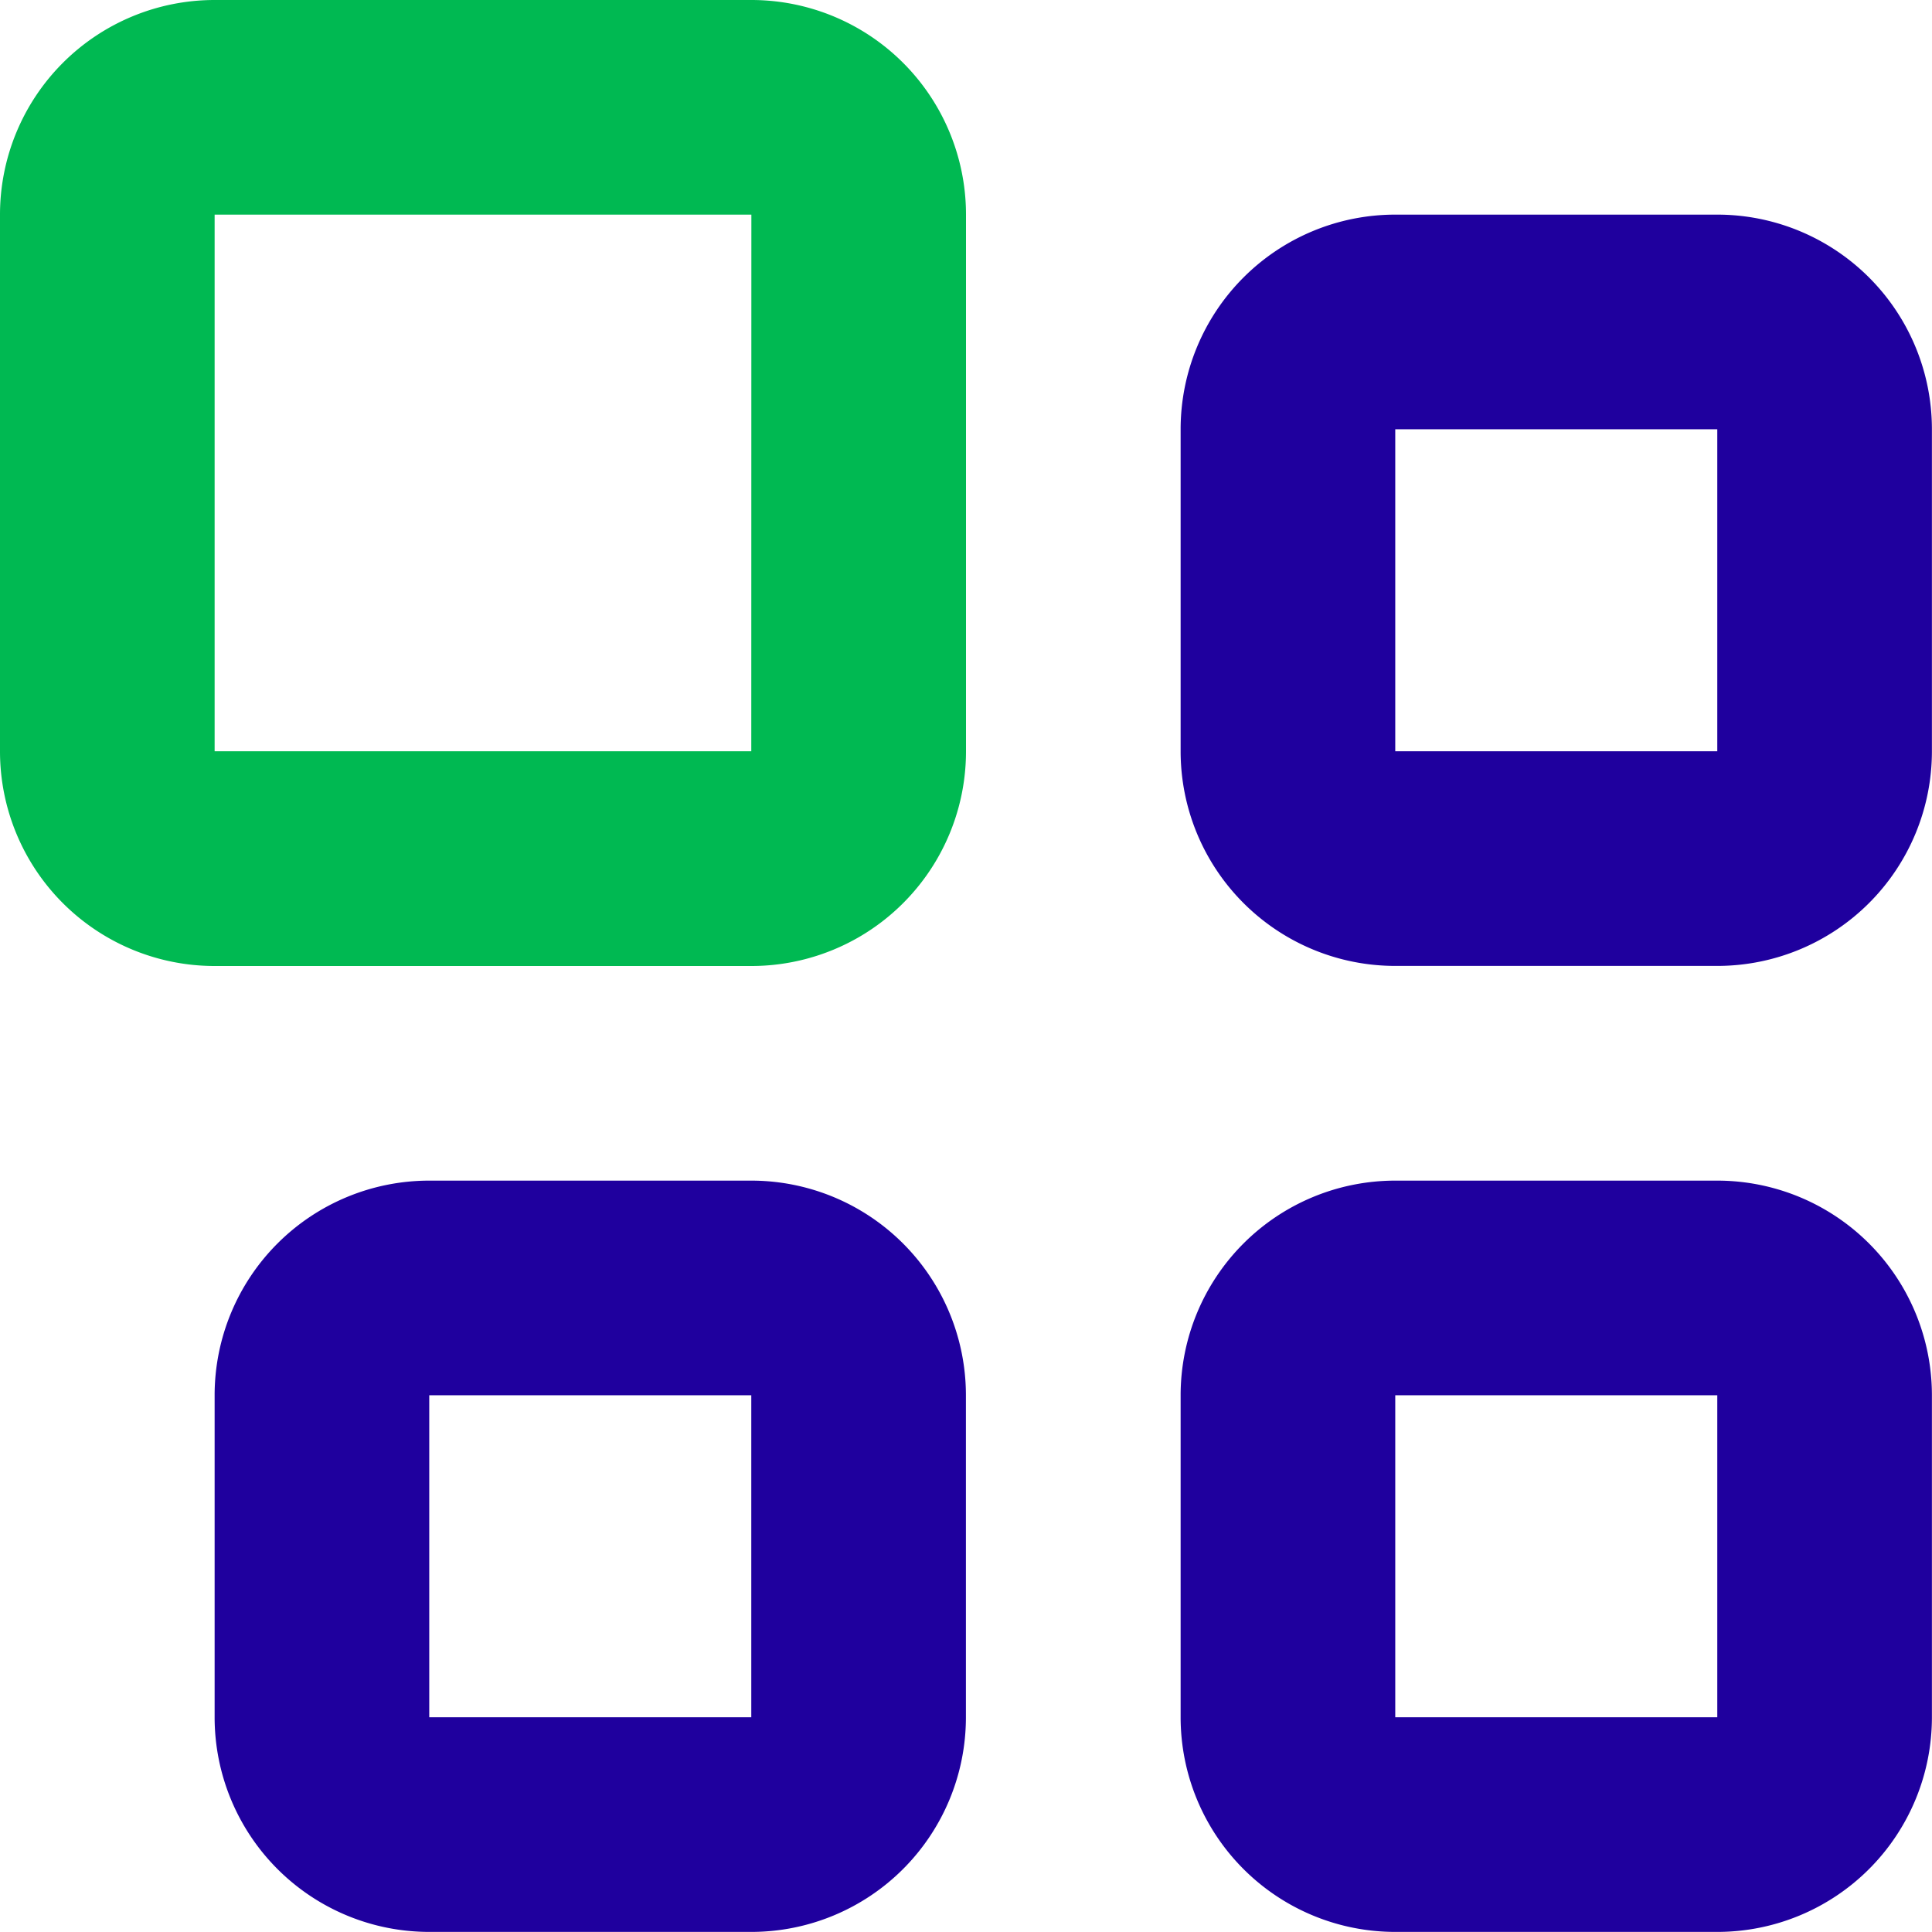 <svg xmlns="http://www.w3.org/2000/svg" width="22" height="22" viewBox="0 0 22 22">
  <g id="Dashboard_active" transform="translate(-3 -3)">
    <path id="Path_5781" data-name="Path 5781" d="M5,16.444A2.444,2.444,0,0,1,7.444,14h3.667a2.444,2.444,0,0,1,2.444,2.444v3.667a2.444,2.444,0,0,1-2.444,2.444H7.444A2.444,2.444,0,0,1,5,20.111Zm6.111,0H7.444v3.667h3.667Z" transform="translate(0.444 2.444)" fill="#1f009e" fill-rule="evenodd"/>
    <path id="Path_5782" data-name="Path 5782" d="M3,5.444A2.444,2.444,0,0,1,5.444,3h6.111A2.444,2.444,0,0,1,14,5.444v6.111A2.444,2.444,0,0,1,11.556,14H5.444A2.444,2.444,0,0,1,3,11.556Zm8.556,0H5.444v6.111h6.111Z" transform="translate(0 0)" fill="#00b952" fill-rule="evenodd"/>
    <path id="Path_5783" data-name="Path 5783" d="M14,16.444A2.444,2.444,0,0,1,16.444,14h3.667a2.444,2.444,0,0,1,2.444,2.444v3.667a2.444,2.444,0,0,1-2.444,2.444H16.444A2.444,2.444,0,0,1,14,20.111Zm6.111,0H16.444v3.667h3.667Z" transform="translate(2.444 2.444)" fill="#1f009e" fill-rule="evenodd"/>
    <path id="Path_5784" data-name="Path 5784" d="M14,7.444A2.444,2.444,0,0,1,16.444,5h3.667a2.444,2.444,0,0,1,2.444,2.444v3.667a2.444,2.444,0,0,1-2.444,2.444H16.444A2.444,2.444,0,0,1,14,11.111Zm6.111,0H16.444v3.667h3.667Z" transform="translate(2.444 0.444)" fill="#1f009e" fill-rule="evenodd"/>
  </g>
</svg>

